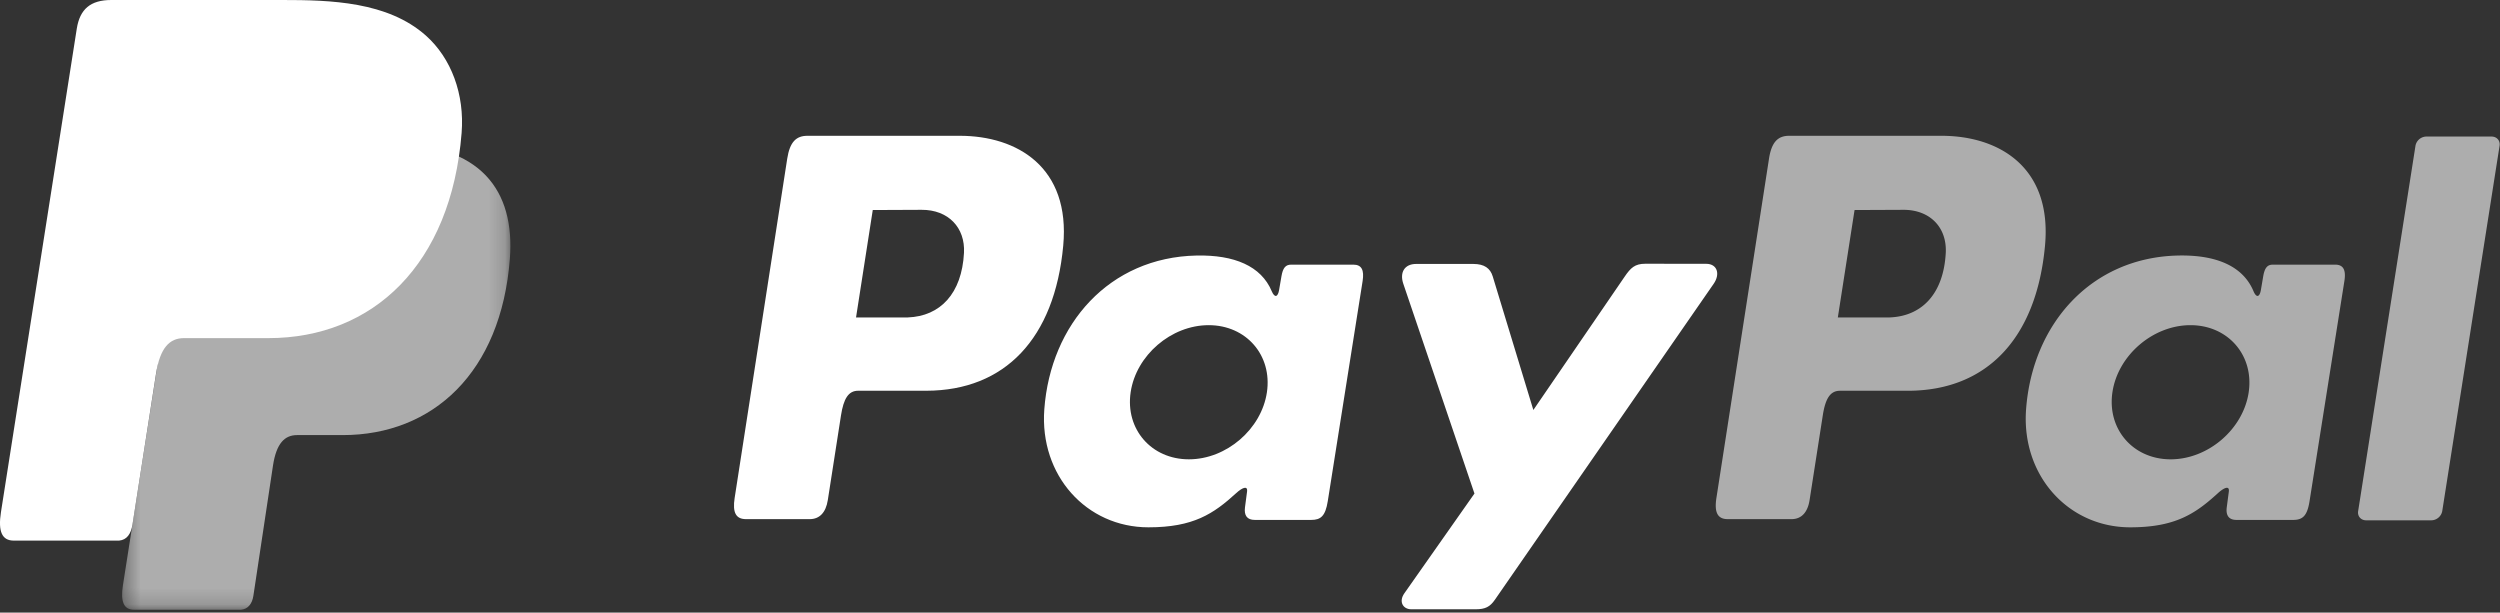 <svg width="151" height="37" fill="none" xmlns="http://www.w3.org/2000/svg"><rect width="100%" height="100%" fill="#333333" stroke="none"/><mask id="mask0" maskUnits="userSpaceOnUse" x="7" y="8" width="24" height="29"><path d="M7.376 8.667h23.45v28.16H7.377V8.667z" fill="#fff"/></mask><g mask="url(#mask0)"><path opacity=".6" fill-rule="evenodd" clip-rule="evenodd" d="M13.174 8.667h10.318c5.539 0 7.625 2.823 7.303 6.977-.531 6.849-4.644 10.636-10.1 10.636h-2.754c-.747 0-1.25.497-1.454 1.85l-1.182 7.851c-.076.51-.343.81-.743.846h-6.47c-.609 0-.825-.47-.666-1.485l3.951-25.185c.158-1.01.707-1.49 1.796-1.49z" fill="#fff"/></g><path fill-rule="evenodd" clip-rule="evenodd" d="M88.986 15.942h-3.449c-.715 0-1.005.526-.778 1.196l4.298 12.672-4.235 6.027c-.354.503-.08.963.418.963h3.891c.581 0 .865-.149 1.157-.571l13.219-19.091c.407-.588.215-1.204-.453-1.204l-3.679-.004c-.631 0-.885.25-1.247.78l-5.514 8.053-2.453-8.067c-.151-.497-.512-.754-1.175-.754zM71.808 27.743c-2.267 0-3.847-1.82-3.517-4.051.33-2.232 2.447-4.052 4.714-4.052 2.267 0 3.847 1.82 3.517 4.052-.33 2.231-2.448 4.051-4.714 4.051zm2.857 2.042c.35-.32.709-.488.657-.092l-.125.95c-.065.495.13.76.59.76H79.2c.575 0 .855-.234.997-1.13l2.104-13.293c.105-.668-.055-.996-.56-.996h-3.753c-.338 0-.502.192-.59.712l-.14.818c-.072.428-.266.501-.447.072-.637-1.519-2.262-2.2-4.54-2.152-5.266.109-8.816 4.133-9.195 9.292-.294 3.99 2.547 7.124 6.29 7.124 2.716 0 3.93-.815 5.299-2.065zm-22.96-10.612h3.13c1.957-.074 3.259-1.438 3.39-3.9.08-1.52-.94-2.608-2.563-2.6l-2.947.013-1.01 6.487zm6.26-10.971c3.482 0 6.693 1.9 6.254 6.64-.521 5.617-3.529 8.746-8.26 8.759h-4.126c-.594 0-.88.487-1.037 1.489L50 30.203c-.12.772-.513 1.153-1.095 1.153h-3.843c-.613 0-.827-.394-.69-1.276l3.176-20.495c.157-1.009.54-1.383 1.218-1.383h9.199z" fill="#fff"/><path opacity=".6" fill-rule="evenodd" clip-rule="evenodd" d="M146.854 31.427h-3.94c-.313 0-.53-.247-.483-.55l3.465-22.08a.68.68 0 01.655-.549h3.941c.313 0 .53.247.483.55l-3.465 22.08a.683.683 0 01-.656.549zm-15.747-3.684c-2.266 0-3.846-1.82-3.517-4.051.33-2.232 2.448-4.052 4.714-4.052 2.267 0 3.847 1.82 3.517 4.052-.33 2.231-2.447 4.051-4.714 4.051zm2.857 2.042c.351-.32.709-.488.657-.092l-.125.95c-.064.495.131.76.59.76h3.414c.574 0 .855-.234.996-1.13L141.6 16.98c.106-.668-.055-.996-.559-.996h-3.753c-.339 0-.503.192-.591.712l-.139.818c-.073.428-.267.501-.448.072-.637-1.519-2.261-2.2-4.539-2.152-5.266.109-8.816 4.133-9.196 9.292-.294 3.99 2.547 7.124 6.29 7.124 2.716 0 3.931-.815 5.299-2.065zm-22.959-10.612h3.13c1.957-.074 3.258-1.438 3.389-3.9.08-1.52-.939-2.608-2.563-2.6l-2.946.013-1.01 6.487zm6.259-10.971c3.482 0 6.693 1.9 6.254 6.64-.521 5.617-3.529 8.746-8.259 8.76h-4.126c-.595 0-.881.486-1.037 1.488l-.797 5.113c-.12.772-.512 1.153-1.095 1.153h-3.843c-.613 0-.826-.394-.69-1.276l3.177-20.495c.156-1.009.539-1.383 1.218-1.383h9.198z" fill="#fff"/><path fill-rule="evenodd" clip-rule="evenodd" d="M6.723 0H17.05c2.91 0 6.36.095 8.668 2.144 1.541 1.37 2.35 3.55 2.163 5.892-.633 7.94-5.35 12.387-11.677 12.387H11.11c-.866 0-1.441.579-1.686 2.145l-1.421 9.104c-.092.59-.347.938-.81.98H.83c-.706 0-.957-.543-.772-1.72l4.58-29.205C4.825.557 5.46 0 6.724 0z" fill="#fff"/></svg>